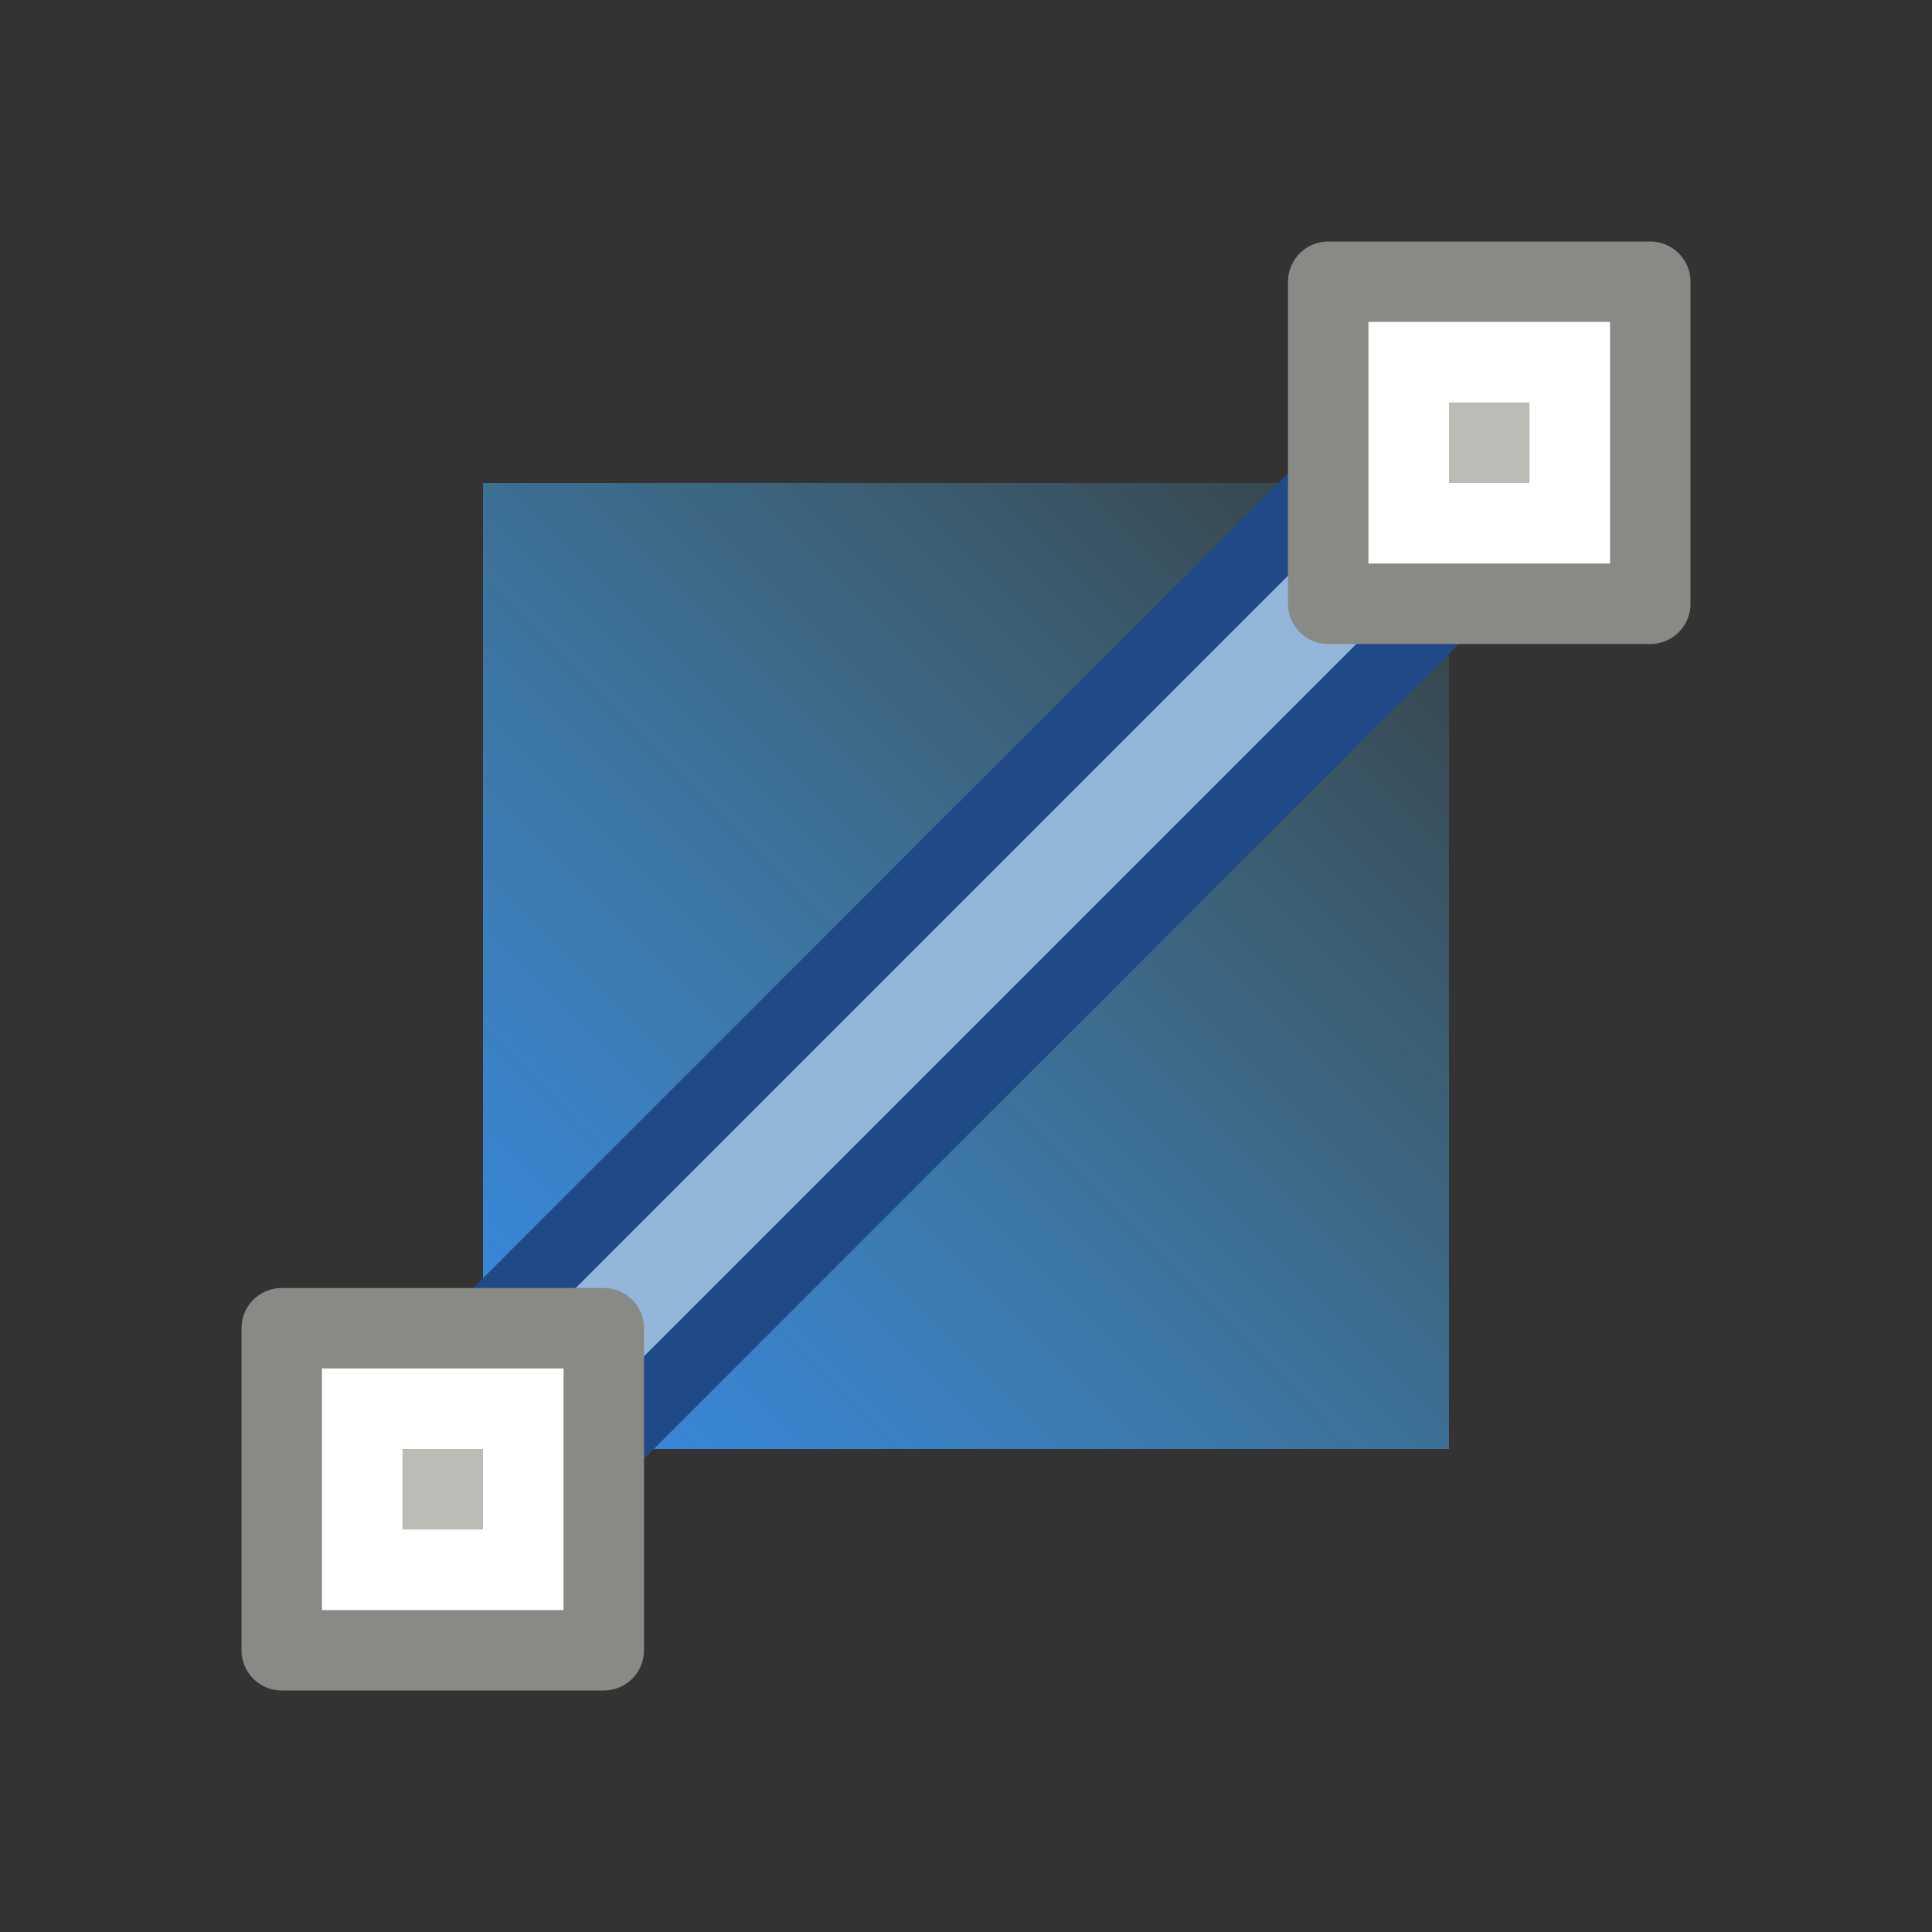 <?xml version="1.0" encoding="UTF-8" standalone="no"?>
<!-- Created with Inkscape (http://www.inkscape.org/) -->

<svg
   xmlns:dc="http://purl.org/dc/elements/1.1/"
   xmlns:cc="http://creativecommons.org/ns#"
   xmlns:rdf="http://www.w3.org/1999/02/22-rdf-syntax-ns#"
   xmlns:svg="http://www.w3.org/2000/svg"
   xmlns="http://www.w3.org/2000/svg"
   xmlns:xlink="http://www.w3.org/1999/xlink"
   xmlns:sodipodi="http://sodipodi.sourceforge.net/DTD/sodipodi-0.dtd"
   xmlns:inkscape="http://www.inkscape.org/namespaces/inkscape"
   version="1.0"
   width="24"
   height="24"
   id="svg8472"
   inkscape:version="0.91 r"
   sodipodi:docname="color-gradient.svg">
  <rect width="100%" height="100%" fill="#333333" stroke="none"/>
  <sodipodi:namedview
     pagecolor="#ffffff"
     bordercolor="#666666"
     borderopacity="1"
     objecttolerance="10"
     gridtolerance="10"
     guidetolerance="10"
     inkscape:pageopacity="0"
     inkscape:pageshadow="2"
     inkscape:window-width="1366"
     inkscape:window-height="713"
     id="namedview4168"
     showgrid="false"
     inkscape:zoom="11.678267"
     inkscape:cx="6.4669984"
     inkscape:cy="13.099388"
     inkscape:window-x="0"
     inkscape:window-y="30"
     inkscape:window-maximized="1"
     inkscape:current-layer="svg8472" />
  <defs
     id="defs8474">
    <linearGradient
       id="linearGradient8039">
      <stop
         id="stop8041"
         style="stop-color:#000000;stop-opacity:1"
         offset="0" />
      <stop
         id="stop8043"
         style="stop-color:#000000;stop-opacity:0"
         offset="1" />
    </linearGradient>
    <radialGradient
       cx="10.12"
       cy="439.656"
       r="3.005"
       fx="10.12"
       fy="439.656"
       id="radialGradient10171"
       xlink:href="#linearGradient8039"
       gradientUnits="userSpaceOnUse"
       gradientTransform="matrix(1,0,0,0.478,0,229.526)" />
    <linearGradient
       gradientTransform="matrix(0.75,0,0,0.75,3.75,-769.022)"
       gradientUnits="userSpaceOnUse"
       y2="1032.136"
       x2="20.262"
       y1="1049.362"
       x1="3"
       id="linearGradient4164"
       xlink:href="#linearGradient4172-7"
       inkscape:collect="always" />
    <linearGradient
       id="linearGradient4172-7"
       inkscape:collect="always">
      <stop
         id="stop4174-2"
         offset="0"
         style="stop-color:#3689e6;stop-opacity:1" />
      <stop
         id="stop4176-0"
         offset="1"
         style="stop-color:#55c1ec;stop-opacity:0" />
    </linearGradient>
  </defs>
  <path
     id="rect4156"
     d="m 17,5 0,1 -11,0 0,11 -1,0 0,2 2,0 0,-1 11,0 0,-11 1,0 0,-2 -2,0 z"
     style="opacity:1;fill:url(#linearGradient4164);fill-opacity:1;stroke:none;stroke-width:6;stroke-linecap:round;stroke-linejoin:round;stroke-miterlimit:4;stroke-dasharray:none;stroke-opacity:1"
     inkscape:connector-curvature="0" />
  <g
     id="layer1"
     transform="translate(1,1)">
    <path
       d="m 4.5,17.5 13,-13"
       inkscape:connector-curvature="0"
       id="path7843"
       style="fill:#729fcf;fill-rule:evenodd;stroke:#204a87;stroke-width:3;stroke-linecap:butt;stroke-linejoin:miter;stroke-miterlimit:4;stroke-dasharray:none;stroke-opacity:1" />
    <path
       d="m 4.5,17.5 13,-13"
       inkscape:connector-curvature="0"
       id="path7841"
       style="fill:none;stroke:#93b6db;stroke-width:1.2;stroke-linecap:butt;stroke-linejoin:miter;stroke-miterlimit:4;stroke-dasharray:none;stroke-opacity:1" />
    <g
       transform="translate(-334,-419)"
       id="g7849">
      <path
         d="m 349.5,421.5 4,0 0,4 -4,0 0,-4 z"
         inkscape:connector-curvature="0"
         id="path7837"
         style="fill:#babdb6;fill-opacity:1;stroke:#888a85;stroke-width:1;stroke-linecap:round;stroke-linejoin:round;stroke-miterlimit:4;stroke-opacity:1" />
      <path
         d="m 350.5,422.5 2,0 0,2 -2,0 0,-2 z"
         inkscape:connector-curvature="0"
         id="path7839"
         style="fill:none;stroke:#ffffff;stroke-width:1;stroke-linecap:round;stroke-linejoin:miter;stroke-miterlimit:4;stroke-opacity:1" />
    </g>
    <g
       transform="translate(-334,-419)"
       id="g7845">
      <path
         d="m 336.5,434.5 4,0 0,4 -4,0 0,-4 z"
         inkscape:connector-curvature="0"
         id="path7831"
         style="fill:#babdb6;fill-opacity:1;stroke:#888a85;stroke-width:1;stroke-linecap:round;stroke-linejoin:round;stroke-miterlimit:4;stroke-opacity:1" />
      <path
         d="m 337.5,435.5 2,0 0,2 -2,0 0,-2 z"
         inkscape:connector-curvature="0"
         id="path7833"
         style="fill:none;stroke:#ffffff;stroke-width:1;stroke-linecap:round;stroke-linejoin:miter;stroke-miterlimit:4;stroke-opacity:1" />
    </g>
  </g>
</svg>
